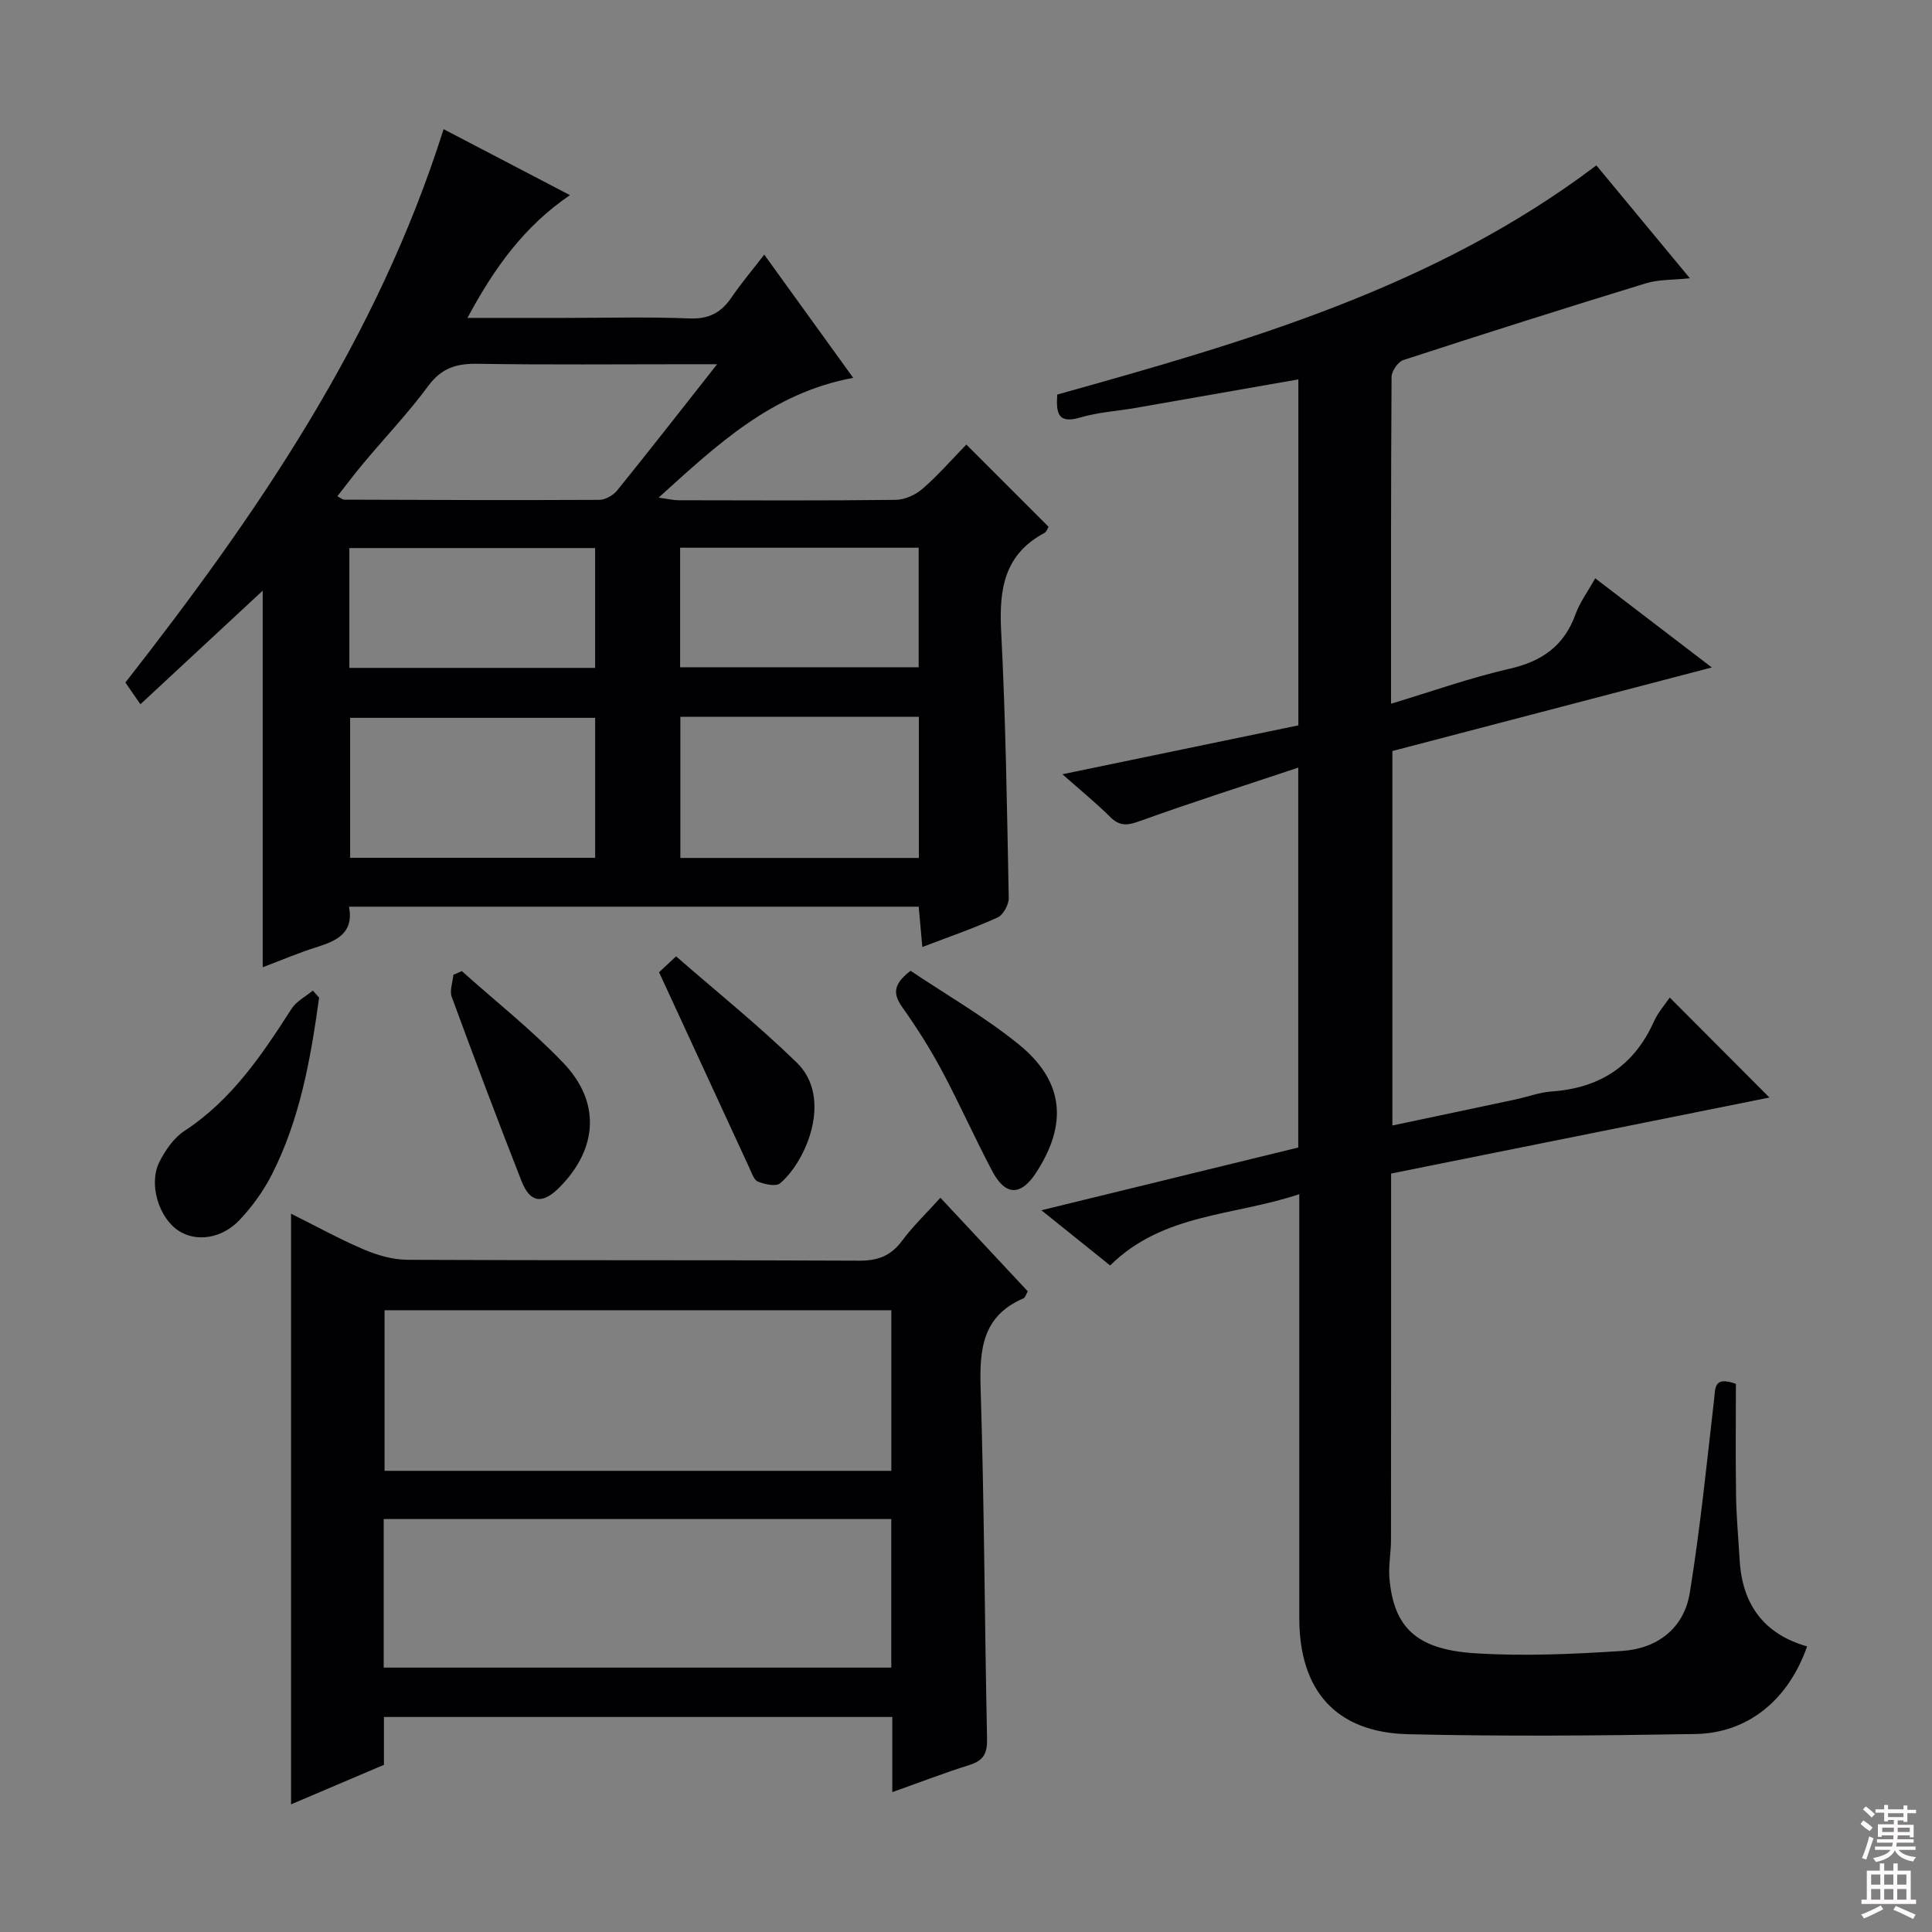 <svg enable-background="new 0 0 400 400" viewBox="0 0 400 400" xmlns="http://www.w3.org/2000/svg"><rect x="0" y="0" width="400" height="400" fill="#808080" stroke="none"/><g fill="#010103"><path d="m219.96 160.3c16.94-3.51 32.84-6.8 48.85-10.12 0-23.96 0-47.57 0-71.63-11.44 2-22.64 3.98-33.85 5.93-3.76.65-7.64.87-11.27 1.95-4.81 1.44-5.02-1.08-4.8-4.74 39.11-10.93 78.08-22.09 111.62-47.45 6.21 7.5 12.53 15.12 19.36 23.37-3.43.37-6.4.22-9.09 1.04-16.79 5.14-33.53 10.45-50.22 15.89-1.11.36-2.44 2.28-2.45 3.48-.15 22.31-.11 44.63-.11 67.68 8.46-2.55 16.38-5.38 24.53-7.24 6.72-1.53 11.3-4.73 13.66-11.28.89-2.46 2.51-4.64 4.08-7.45 7.89 6.04 15.55 11.89 24.14 18.46-22.75 5.95-44.32 11.6-66.13 17.3v77.53c8.66-1.83 17.16-3.61 25.66-5.43 2.43-.52 4.83-1.45 7.28-1.61 9.94-.69 17.06-5.25 21.18-14.45.87-1.93 2.35-3.59 3.3-5 6.85 6.87 13.59 13.63 20.64 20.7-25.62 5.15-51.69 10.39-78.33 15.74v5.43c0 23.5.01 46.99-.02 70.49 0 2.64-.55 5.3-.32 7.9.89 10.13 5.55 14.73 17.74 15.5 10.09.64 20.3.18 30.41-.48 7.3-.47 12.85-4.67 14.04-12.07 2.14-13.24 3.49-26.62 5.02-39.95.28-2.46-.06-4.93 4.52-3.28 0 7.52-.09 15.32.03 23.1.07 4.48.49 8.96.75 13.43.54 9.16 5.03 15.29 13.96 17.83-3.86 11.04-12.2 17.95-23.14 18.14-19.82.34-39.65.51-59.46.04-14.95-.36-22.53-9-22.54-24.08-.01-27.16 0-54.32 0-81.48 0-1.81 0-3.63 0-6.25-13.5 4.54-28.18 3.9-39.16 14.76-4.68-3.76-9.09-7.3-14.23-11.43 18.43-4.5 35.74-8.73 53.18-12.99 0-25.9 0-51.51 0-78.65-11.35 3.79-22.15 7.22-32.81 11.07-2.54.92-4.15 1.11-6.14-.87-2.9-2.88-6.11-5.49-9.88-8.83z"/><path d="m54.39 200.26c0-26.37 0-52.24 0-77.97-8.22 7.63-16.63 15.45-25.32 23.52-1.41-2.03-2.22-3.21-3.11-4.5 27.33-34.94 52.18-71.16 65.88-114.57 8.39 4.38 16.97 8.86 26.16 13.66-9.47 6.46-15.66 15.05-21.22 25.42h20.01c8.66 0 17.34-.24 25.98.11 4 .16 6.55-1.21 8.69-4.36 1.94-2.86 4.2-5.52 6.77-8.85 6.21 8.61 12.07 16.72 18.42 25.51-16.83 3.11-28.15 13.81-40.29 24.8 1.92.26 3.02.54 4.12.54 14.99.03 29.99.1 44.98-.08 1.9-.02 4.14-1.06 5.6-2.34 3.25-2.84 6.1-6.12 9.01-9.11 5.78 5.78 11.29 11.29 17.03 17.03-.2.3-.42 1.04-.89 1.29-8.27 4.41-9.37 11.59-8.94 20.16.95 18.43 1.22 36.9 1.58 55.35.03 1.39-1.13 3.55-2.3 4.08-4.96 2.26-10.14 4.03-15.59 6.12-.26-2.94-.49-5.51-.75-8.35-39.34 0-78.41 0-117.95 0 1.03 5.43-2.49 7.05-6.65 8.36-3.75 1.17-7.38 2.73-11.22 4.18zm94.08-124.85c-2.95 0-4.57 0-6.18 0-14.47 0-28.95.14-43.41-.09-4.32-.07-7.44.84-10.17 4.53-4.14 5.6-8.97 10.69-13.45 16.04-1.85 2.2-3.57 4.52-5.41 6.85.8.43 1.08.71 1.36.71 17.63.06 35.26.13 52.89.04 1.25-.01 2.86-.94 3.68-1.95 6.68-8.26 13.2-16.63 20.69-26.13zm-25.25 73.21c-17.22 0-34.07 0-50.73 0v28.98h50.73c0-9.9 0-19.46 0-28.98zm67.02-.22c-16.61 0-32.86 0-49.38 0v29.23h49.38c0-9.87 0-19.43 0-29.23zm-67.03-10.12c0-8.6 0-16.67 0-24.81-17.13 0-33.88 0-50.88 0v24.81zm17.6-24.88v24.75h49.39c0-8.5 0-16.56 0-24.75-16.62 0-32.84 0-49.39 0z"/><path d="m184.74 371.04c0-5.43 0-10.35 0-15.56-35.22 0-69.96 0-105.25 0v9.91c-6.56 2.79-12.73 5.41-19.23 8.18 0-40.98 0-81.3 0-122.29 5.14 2.56 10.05 5.28 15.19 7.46 2.8 1.19 5.99 2.08 9 2.09 31.15.15 62.3.02 93.46.18 3.89.02 6.56-1.03 8.87-4.14 2.27-3.05 5.06-5.72 7.92-8.89 6.13 6.56 12.11 12.98 18.09 19.38-.38.64-.53 1.3-.89 1.45-8.54 3.65-9.13 10.6-8.87 18.76.76 24.12.82 48.26 1.33 72.39.06 3.02-.69 4.54-3.61 5.45-5.2 1.63-10.29 3.6-16.01 5.63zm-.2-99.77c-35.11 0-69.97 0-104.92 0v33.25h104.92c0-11.2 0-22.09 0-33.25zm-105.1 73.99h105.09c0-10.39 0-20.44 0-30.76-35.14 0-69.98 0-105.09 0z"/><path d="m66.07 206.55c-1.75 12.65-3.95 25.2-9.84 36.73-1.71 3.35-4.02 6.53-6.6 9.27-3.72 3.96-9.05 4.64-12.68 2.25-4.05-2.66-6.24-9.64-3.97-14.19 1.22-2.44 2.99-5.02 5.21-6.47 9.78-6.4 16.04-15.73 22.17-25.28 1-1.56 2.91-2.53 4.41-3.77.44.49.87.97 1.3 1.46z"/><path d="m188.52 200.99c7.33 4.92 15.27 9.48 22.31 15.16 9.49 7.66 10.31 16.57 3.6 26.77-3.08 4.68-6.27 4.67-8.94-.35-3.65-6.88-6.81-14.02-10.48-20.89-2.42-4.53-5.19-8.9-8.16-13.09-1.84-2.62-2.2-4.64 1.67-7.6z"/><path d="m136.45 201.29c.36-.34 1.56-1.45 3.53-3.29 8.43 7.37 17.1 14.31 25.01 22.03 7.51 7.32 1.9 20.44-3.48 24.96-.87.73-3.19.21-4.59-.35-.85-.34-1.3-1.84-1.79-2.88-6.1-13.2-12.19-26.41-18.68-40.47z"/><path d="m95.62 201.06c7.03 6.29 14.48 12.18 20.98 18.97 7.81 8.15 7.17 17.75-.72 25.76-3.53 3.58-6.11 3.31-7.91-1.27-4.96-12.65-9.76-25.37-14.44-38.12-.48-1.31.2-3.04.34-4.58.59-.26 1.17-.51 1.75-.76z"/></g><path d="m385.2 377.6.6-.7c.6.4 1.3.9 1.9 1.5l-.6.7c-.8-.5-1.4-1-1.9-1.5zm.3 7.1c.6-1.4 1.1-2.9 1.5-4.5.3.1.6.3.9.4-.5 1.4-1 2.9-1.5 4.4zm.2-10.1.6-.6c.7.5 1.3 1.1 1.9 1.6l-.7.7c-.6-.6-1.2-1.2-1.8-1.7zm8.4-.8h.8v.9h1.8v.7h-1.8v1.8h-.8v-.3h-1.2v.9h3.3v2.6h-.8v-.4h-2.5c0 .3 0 .6-.1.8h3.4v.7h-3.5c0 .3-.1.6-.1.8h4v.7h-3.5c.7.9 1.9 1.3 3.6 1.5-.2.2-.4.5-.6.9-1.9-.3-3.2-1.1-3.8-2.3-.5 1.1-1.8 2-3.9 2.4-.2-.3-.4-.5-.6-.8 1.9-.4 3.1-.9 3.6-1.7h-3.2v-.7h3.5c.1-.2.1-.5.2-.8h-3.3v-.7h3.4c0-.2 0-.5 0-.8h-2.4v.3h-.8v-2.6h3.3v-.9h-1.2v.3h-.8v-1.8h-1.8v-.7h1.8v-.9h.8v.9h3.2zm-4.4 5.5h2.4c0-.3 0-.6 0-.9h-2.4zm1.2-3.1h3.2v-.8h-3.2zm4.4 2.2h-2.4v.9h2.5v-.9z" fill="#fcfafa"/><path d="m389.2 385.8h.9v1.5h1.9v-1.5h.9v1.5h2.7v6h1.1v.9h-11.3v-.9h1.1v-6h2.7zm.2 8.7.5.8c-1.2.6-2.5 1.3-4 1.9-.2-.3-.3-.6-.6-.8 1.6-.6 3-1.3 4.1-1.9zm-2-4.3h1.9v-2.1h-1.9zm0 3.1h1.9v-2.2h-1.9zm2.7-3.1h1.9v-2.1h-1.9zm0 3.1h1.9v-2.2h-1.9zm2.4 1.3c1.4.6 2.7 1.2 4.1 1.8l-.5.9c-1.5-.7-2.8-1.4-4.1-1.9zm2.2-6.5h-1.9v2.1h1.9zm-1.9 5.2h1.9v-2.2h-1.9z" fill="#fcfafa"/></svg>